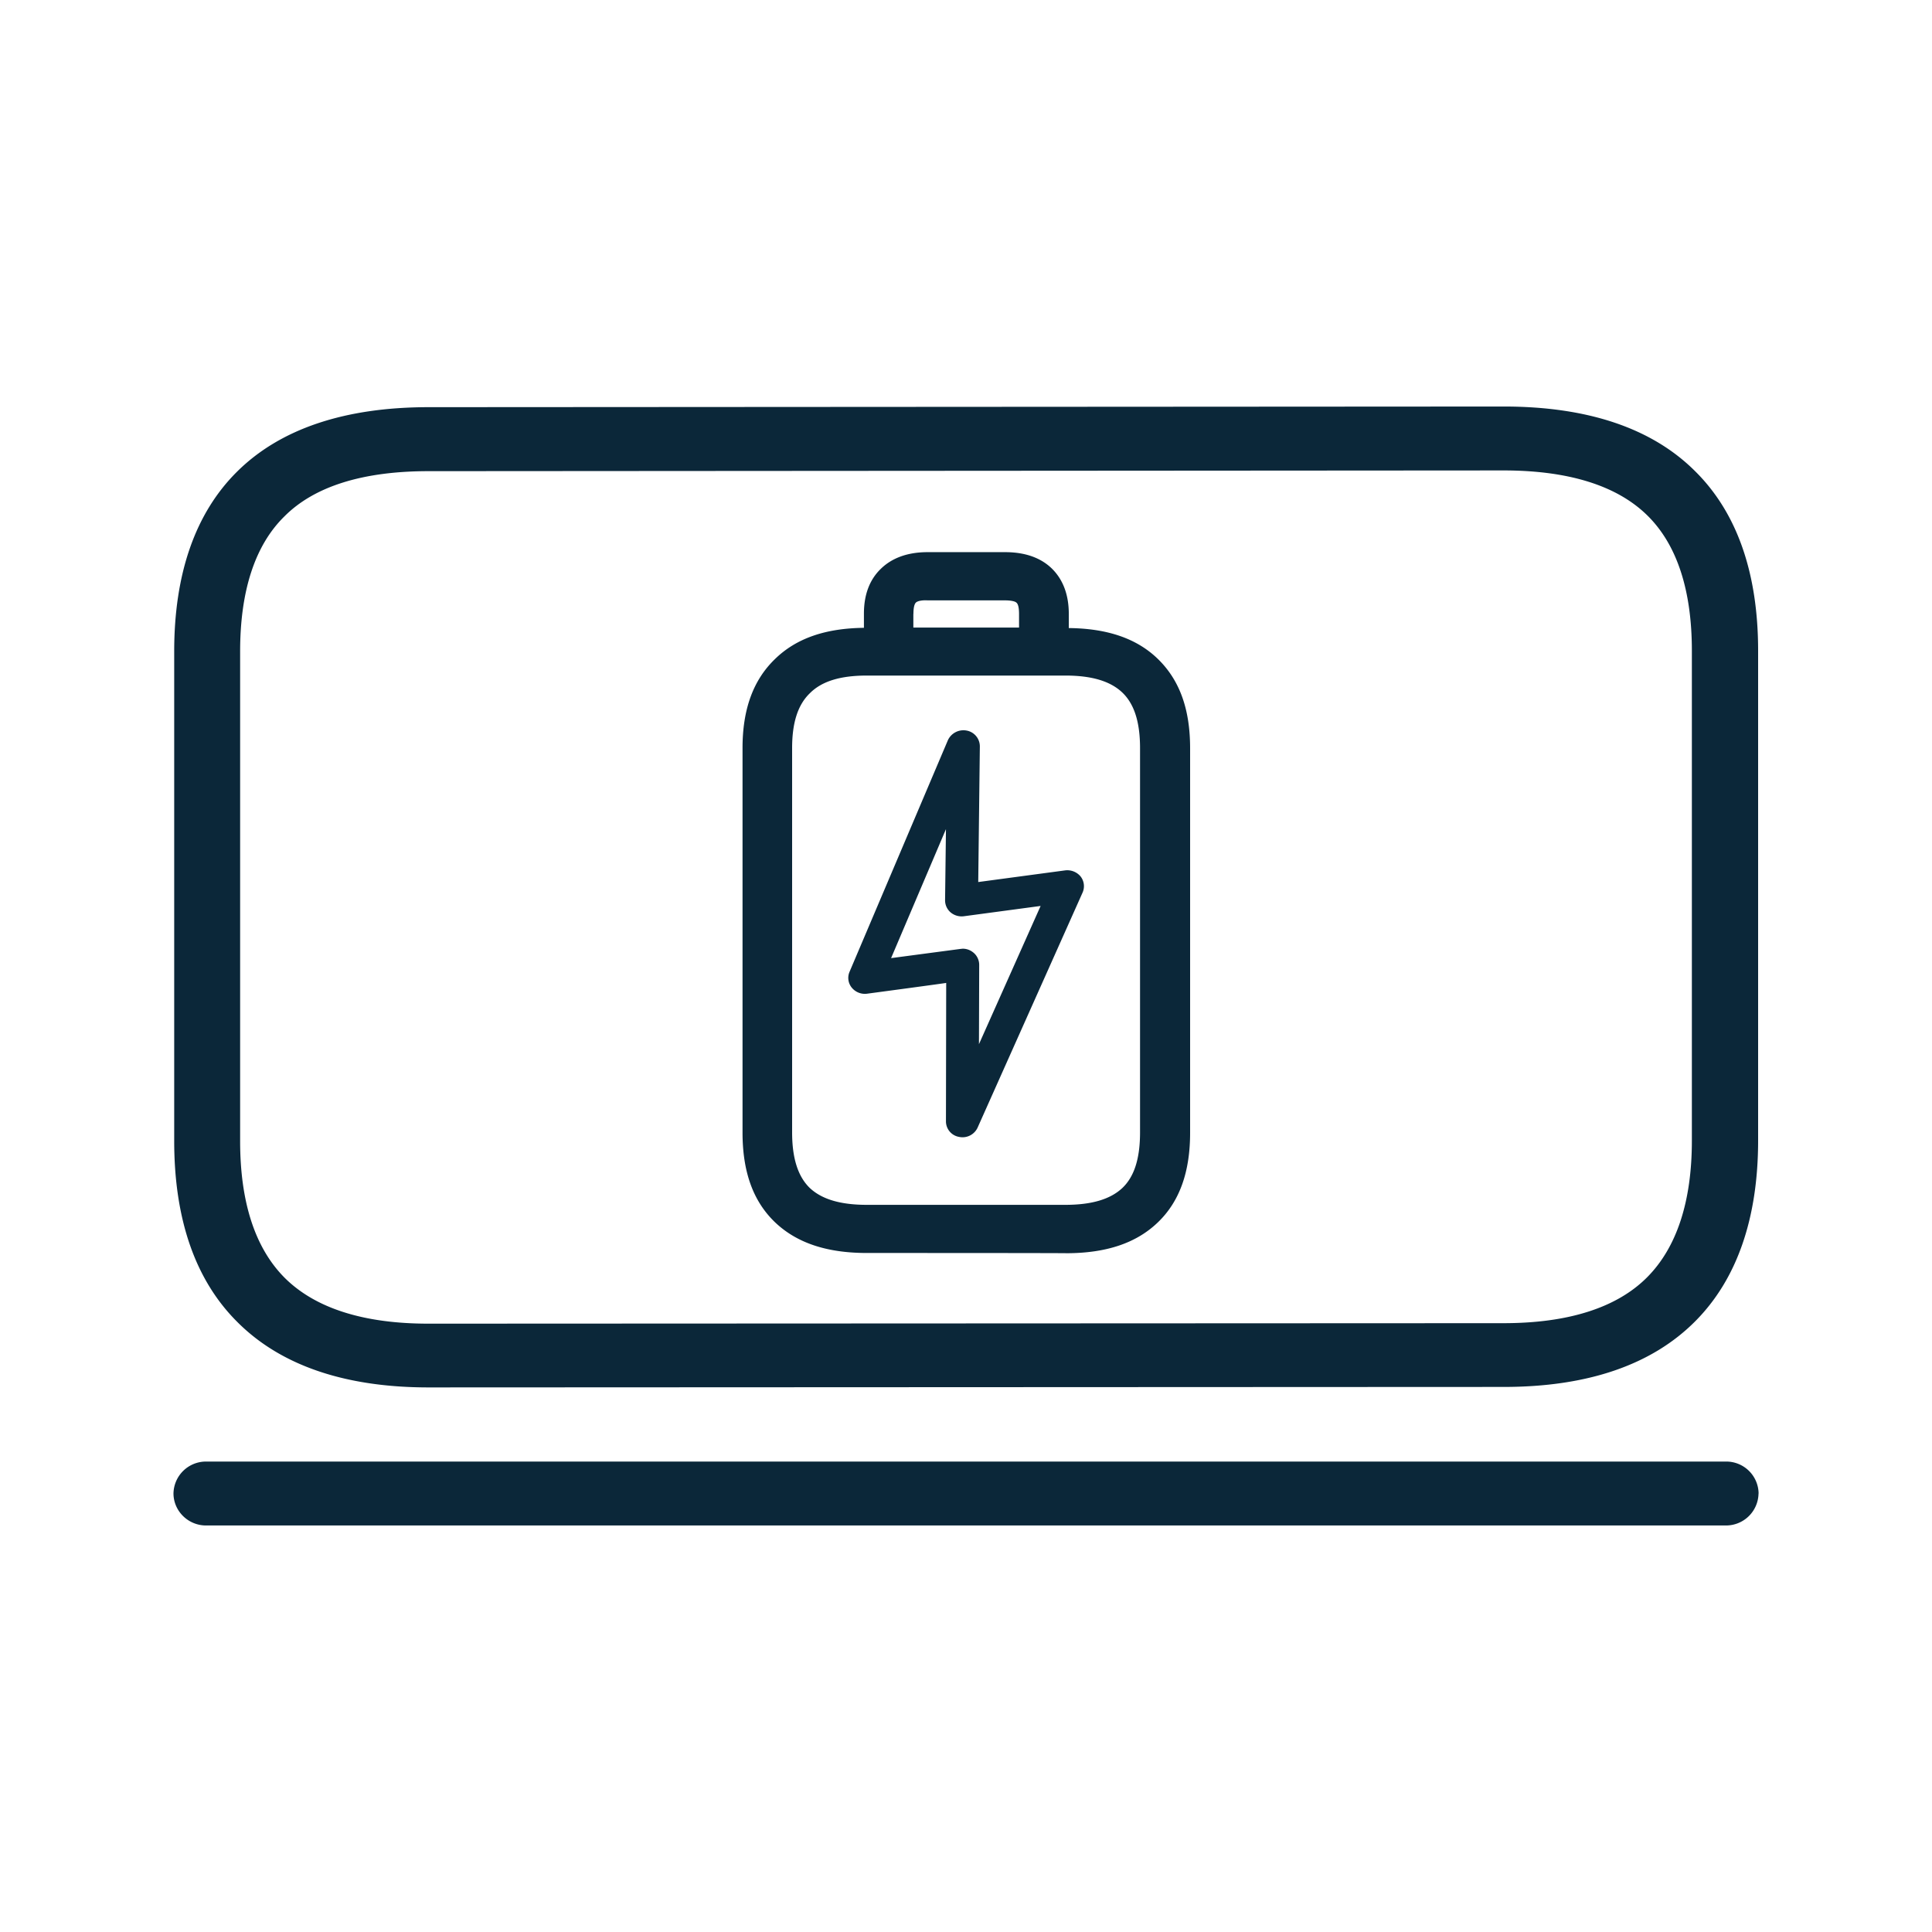 <svg xmlns="http://www.w3.org/2000/svg" width="24" height="24" fill="none"><path fill="#0B2739" d="M5.324 17.235c-1.042 0-1.842-.275-2.38-.817-.52-.52-.78-1.275-.78-2.246v-6.08c0-.967.263-1.72.782-2.234.536-.531 1.336-.8 2.38-.8L18.68 5.05c1.042 0 1.841.268 2.377.803.52.514.783 1.264.783 2.231v6.083c0 .967-.263 1.725-.78 2.245-.539.543-1.338.817-2.38.817l-13.355.006Zm-2.341-3.06c0 .758.185 1.326.55 1.695.379.38.98.573 1.788.573l13.356-.006c.808 0 1.411-.193 1.787-.573.365-.369.553-.937.553-1.695V8.084c0-.752-.185-1.317-.55-1.678-.376-.372-.977-.562-1.79-.562l-13.354.009c-.813 0-1.417.187-1.79.562-.365.358-.55.923-.55 1.678v6.082Zm7.785 1.39c-.5 0-.873-.126-1.142-.383-.27-.26-.402-.624-.402-1.113V9.292c0-.48.132-.841.399-1.101.264-.26.626-.386 1.109-.392v-.176c0-.235.07-.422.21-.557.14-.137.337-.207.58-.207h.963c.245 0 .441.067.582.204.14.138.21.328.21.563v.176c.483.005.848.131 1.109.386.269.263.398.623.398 1.107v4.777c0 .489-.132.855-.401 1.113-.267.257-.64.383-1.14.383-.01-.003-2.475-.003-2.475-.003Zm.578-7.94v.171h1.313v-.17c0-.07-.01-.123-.033-.14-.017-.017-.07-.028-.143-.028h-.963c-.034-.003-.115 0-.143.028-.02.02-.03.07-.03.14ZM9.84 14.067c0 .322.073.548.219.69.149.14.379.21.71.21h2.464c.331 0 .561-.07.71-.21.149-.142.219-.368.219-.69V9.292c0-.318-.07-.545-.219-.688-.149-.142-.379-.212-.71-.212h-2.464c-.328 0-.559.07-.707.218-.152.145-.222.37-.222.682v4.774Zm1.23-2.165.86-.114.029-.003c.05 0 .095.017.135.05.044.037.07.093.07.151l-.003.985.766-1.717-.954.128a.213.213 0 0 1-.163-.047.198.198 0 0 1-.07-.151l.011-.884-.682 1.603Zm-.298.442a.21.21 0 0 1-.191-.075.191.191 0 0 1-.028-.196l1.223-2.88a.213.213 0 0 1 .23-.118.2.2 0 0 1 .166.196l-.02 1.686 1.081-.145a.216.216 0 0 1 .19.075.196.196 0 0 1 .026.199l-1.305 2.922a.206.206 0 0 1-.23.115.196.196 0 0 1-.163-.196l.003-1.717c-.003.003-.982.134-.982.134Zm11.074 6.209a.402.402 0 0 0-.41-.397H2.565a.404.404 0 0 0-.41.397v.003c.003.22.188.397.41.394h18.87a.404.404 0 0 0 .41-.397Z"/></svg>